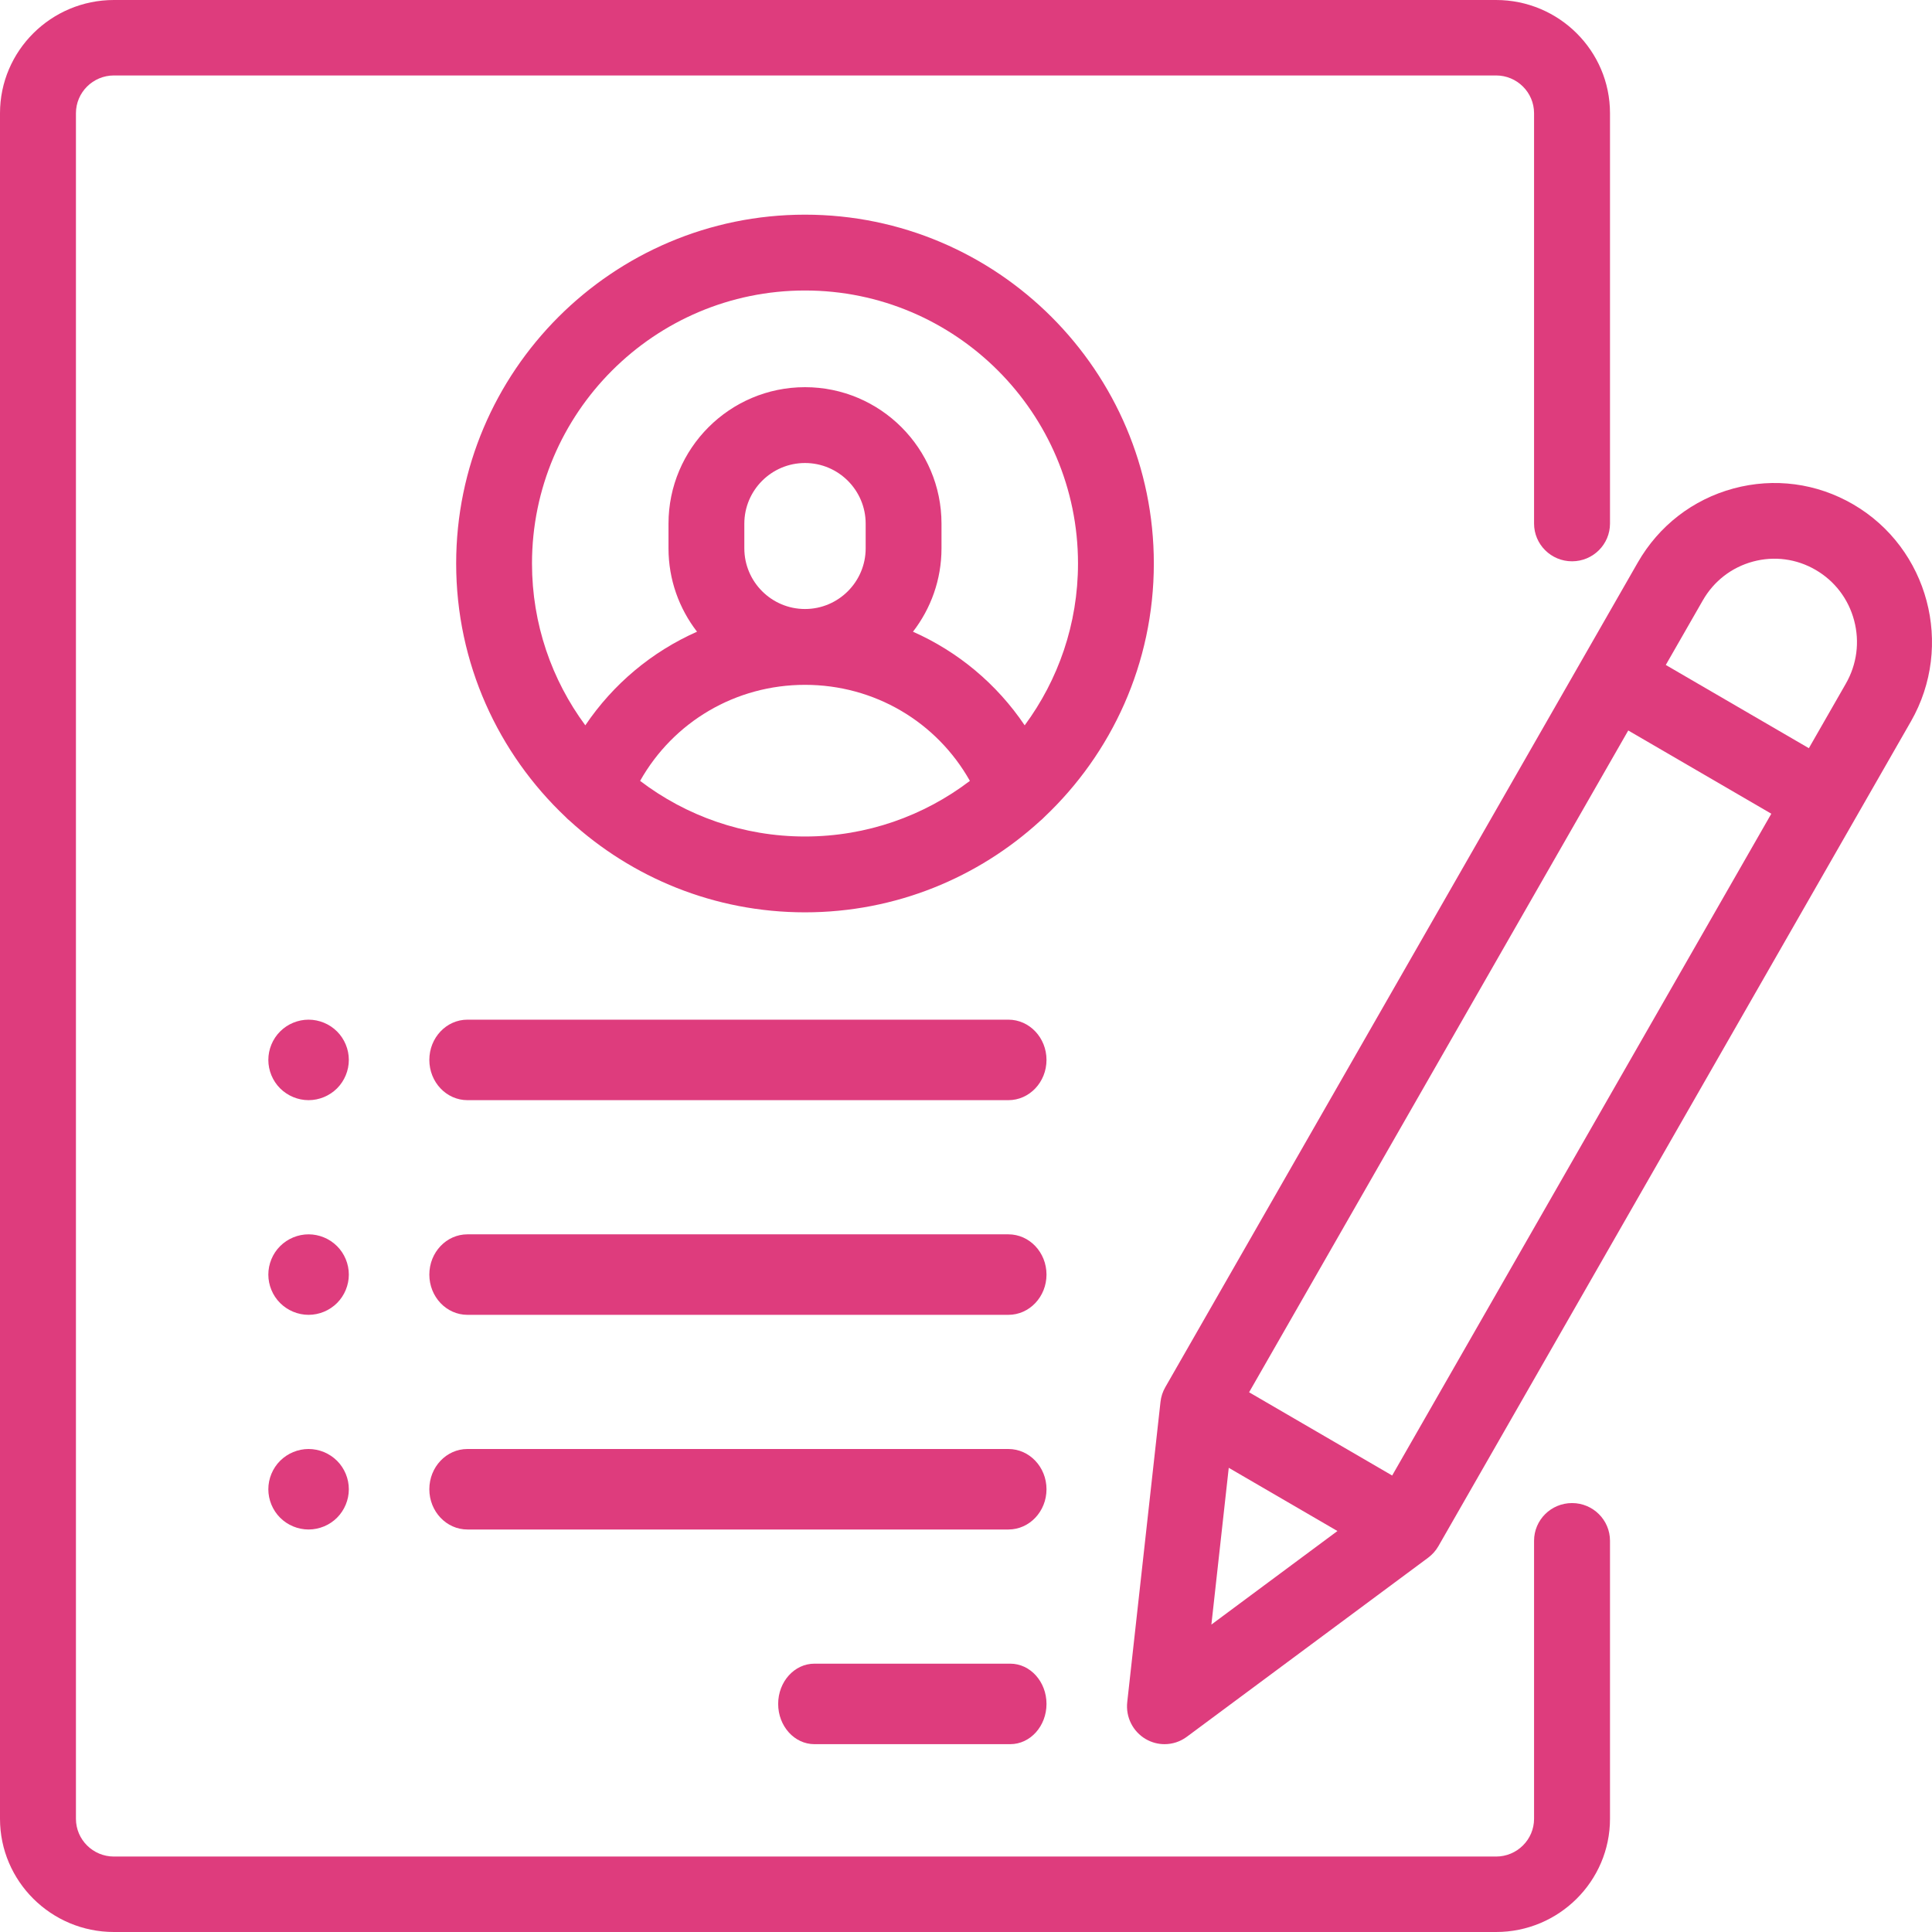<?xml version="1.0" encoding="UTF-8"?>
<svg width="72px" height="72px" viewBox="0 0 72 72" version="1.1" xmlns="http://www.w3.org/2000/svg" xmlns:xlink="http://www.w3.org/1999/xlink">
    <!-- Generator: Sketch 58 (84663) - https://sketch.com -->
    <title>enrollment</title>
    <desc>Created with Sketch.</desc>
    <g id="UI-Final" stroke="none" stroke-width="1" fill="none" fill-rule="evenodd">
        <g id="bp-ui-program-details" transform="translate(-542, -1784)" fill="#DE3C7D" fill-rule="nonzero">
            <g id="Program" transform="translate(162, 1784)">
                <g id="line" transform="translate(380, 0)">
                    <g id="1">
                        <g id="icon">
                            <g id="enrollment">
                                <path d="M58.585,20.918 C59.366,20.918 60,20.288 60,19.512 L60,4.219 C60,1.893 58.096,0 55.755,0 L4.245,0 C1.904,0 0,1.893 0,4.219 L0,67.781 C0,70.107 1.904,72 4.245,72 L55.755,72 C58.096,72 60,70.107 60,67.781 L60,57.421 C60,56.644 59.366,56.015 58.585,56.015 C57.803,56.015 57.17,56.644 57.17,57.421 L57.17,67.781 C57.17,68.557 56.535,69.188 55.755,69.188 L4.245,69.188 C3.465,69.188 2.83,68.557 2.83,67.781 L2.83,4.219 C2.83,3.443 3.465,2.812 4.245,2.812 L55.755,2.812 C56.535,2.812 57.17,3.443 57.17,4.219 L57.17,19.512 C57.17,20.288 57.803,20.918 58.585,20.918 Z" id="Path"></path>
                                <path d="M30,8 C22.832,8 17,13.832 17,21 C17,24.719 18.57,28.077 21.081,30.449 C21.128,30.499 21.178,30.547 21.233,30.59 C23.546,32.707 26.625,34 30,34 C33.375,34 36.454,32.707 38.767,30.59 C38.821,30.547 38.872,30.499 38.919,30.449 C41.43,28.077 43,24.719 43,21 C43,13.832 37.168,8 30,8 Z M30,31.174 C27.693,31.174 25.563,30.401 23.855,29.101 C25.096,26.899 27.414,25.522 30,25.522 C32.586,25.522 34.904,26.899 36.145,29.101 C34.437,30.401 32.307,31.174 30,31.174 Z M27.739,20.435 L27.739,19.516 C27.739,18.27 28.753,17.255 30,17.255 C31.247,17.255 32.261,18.27 32.261,19.516 L32.261,20.435 C32.261,21.681 31.247,22.696 30,22.696 C28.753,22.696 27.739,21.681 27.739,20.435 Z M38.187,27.031 C37.145,25.486 35.701,24.284 34.024,23.542 C34.689,22.681 35.087,21.604 35.087,20.435 L35.087,19.516 C35.087,16.711 32.805,14.429 30,14.429 C27.195,14.429 24.913,16.711 24.913,19.516 L24.913,20.435 C24.913,21.604 25.311,22.681 25.976,23.542 C24.299,24.284 22.855,25.486 21.813,27.031 C20.565,25.342 19.826,23.256 19.826,21 C19.826,15.39 24.39,10.826 30,10.826 C35.61,10.826 40.174,15.39 40.174,21 C40.174,23.256 39.435,25.342 38.187,27.031 Z" id="Shape"></path>
                                <path d="M37.649,62 L30.351,62 C29.605,62 29,62.672 29,63.5 C29,64.328 29.605,65 30.351,65 L37.649,65 C38.395,65 39,64.328 39,63.5 C39,62.672 38.395,62 37.649,62 Z" id="Path"></path>
                                <path d="M37.58,54 L17.42,54 C16.636,54 16,54.672 16,55.5 C16,56.328 16.636,57 17.42,57 L37.58,57 C38.364,57 39,56.328 39,55.5 C39,54.672 38.364,54 37.58,54 Z" id="Path"></path>
                                <path d="M37.58,46 L17.42,46 C16.636,46 16,46.672 16,47.5 C16,48.328 16.636,49 17.42,49 L37.58,49 C38.364,49 39,48.328 39,47.5 C39,46.672 38.364,46 37.58,46 Z" id="Path"></path>
                                <path d="M12.561,38.44 C12.282,38.16 11.895,38 11.499,38 C11.105,38 10.718,38.16 10.439,38.44 C10.16,38.718 10,39.105 10,39.5 C10,39.895 10.16,40.282 10.439,40.56 C10.72,40.84 11.105,41 11.499,41 C11.895,41 12.28,40.84 12.561,40.56 C12.839,40.282 13,39.895 13,39.5 C13,39.105 12.84,38.718 12.561,38.44 Z" id="Path"></path>
                                <path d="M12.561,46.44 C12.28,46.16 11.895,46 11.499,46 C11.105,46 10.72,46.16 10.439,46.44 C10.16,46.718 10,47.105 10,47.5 C10,47.895 10.16,48.282 10.439,48.56 C10.72,48.84 11.105,49 11.499,49 C11.895,49 12.28,48.84 12.561,48.56 C12.839,48.282 13,47.895 13,47.5 C13,47.105 12.84,46.718 12.561,46.44 Z" id="Path"></path>
                                <path d="M12.561,54.44 C12.28,54.16 11.895,54 11.499,54 C11.105,54 10.72,54.16 10.439,54.44 C10.16,54.718 10,55.105 10,55.5 C10,55.895 10.16,56.282 10.439,56.56 C10.718,56.84 11.105,57 11.499,57 C11.895,57 12.282,56.84 12.561,56.56 C12.839,56.282 13,55.895 13,55.5 C13,55.105 12.84,54.718 12.561,54.44 Z" id="Path"></path>
                                <path d="M37.58,38 L17.42,38 C16.636,38 16,38.672 16,39.5 C16,40.328 16.636,41 17.42,41 L37.58,41 C38.364,41 39,40.328 39,39.5 C39,38.672 38.364,38 37.58,38 Z" id="Path"></path>
                                <path d="M69.063,18.796 C67.704,18.005 66.12,17.795 64.603,18.204 C63.087,18.614 61.82,19.594 61.035,20.964 L43.427,51.697 C43.33,51.866 43.269,52.052 43.248,52.246 L42.009,63.433 C41.947,63.99 42.218,64.531 42.7,64.811 C42.917,64.937 43.158,65 43.399,65 C43.692,65 43.983,64.908 44.229,64.725 L53.224,58.05 C53.379,57.934 53.509,57.788 53.606,57.619 L71.214,26.886 C72.834,24.058 71.869,20.429 69.063,18.796 Z M45.145,60.543 L45.792,54.701 L49.842,57.057 L45.145,60.543 Z M51.882,54.988 L46.55,51.886 L60.68,27.223 L66.012,30.325 L51.882,54.988 Z M68.79,25.476 L67.411,27.883 L62.079,24.781 L63.459,22.374 C63.87,21.656 64.533,21.143 65.328,20.928 C66.122,20.714 66.952,20.824 67.663,21.238 C68.376,21.653 68.885,22.321 69.098,23.122 C69.311,23.922 69.201,24.758 68.79,25.476 Z" id="Shape"></path>
                            </g>
                        </g>
                    </g>
                </g>
            </g>
        </g>
    </g>
</svg>